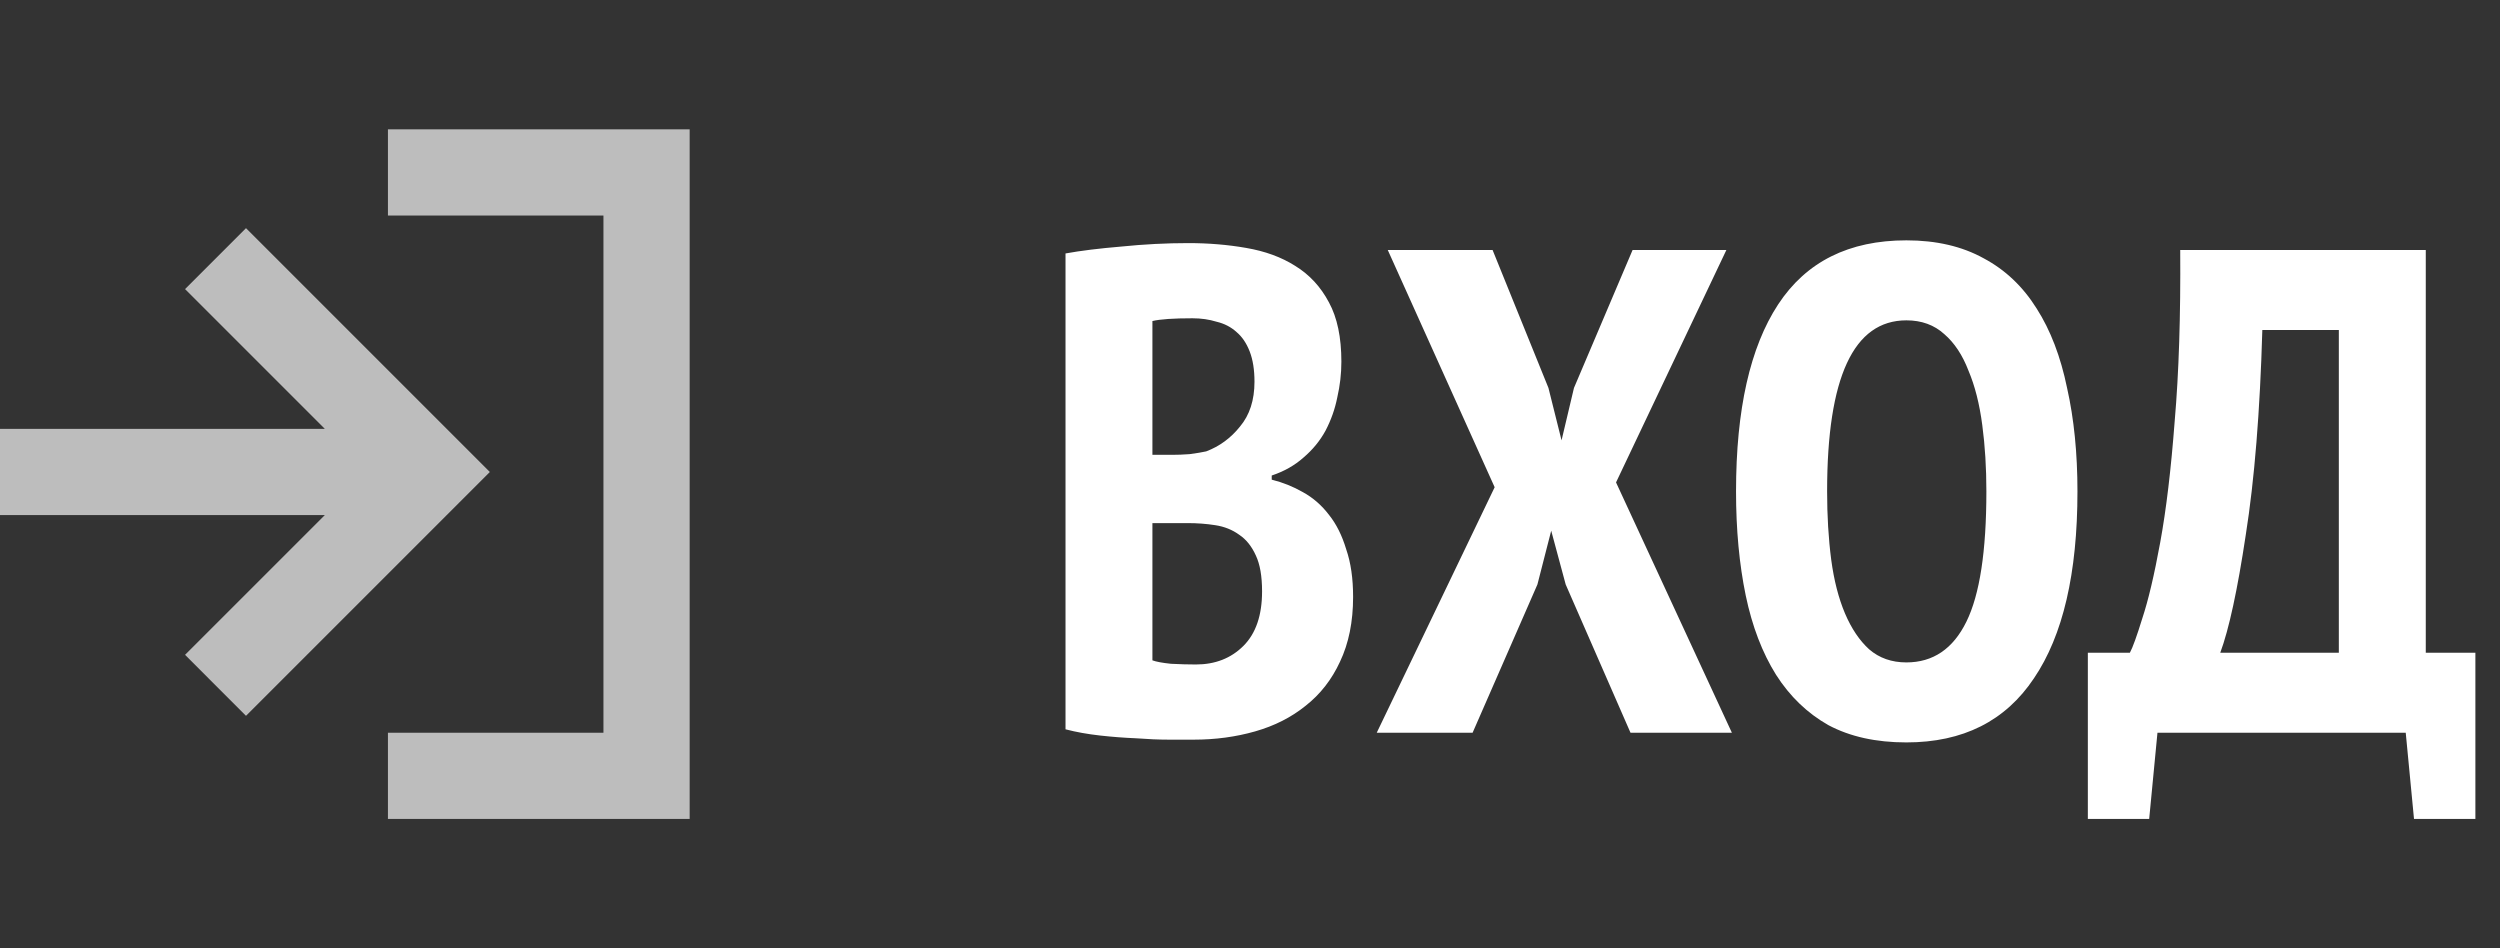 <svg width="58" height="22" viewBox="0 0 58 22" fill="none" xmlns="http://www.w3.org/2000/svg">
<rect x="0" y="0" width="58" height="22" fill="#333333" stroke="none"/>
<g clip-path="url(#clip0_85200_497)">
<g clip-path="url(#clip1_85200_497)">
<path fill-rule="evenodd" clip-rule="evenodd" d="M9 5H14V17H9V19H15H16V18V4V3H15H9V5ZM4.293 6.707L7.536 9.95H0V11.95H7.536L4.293 15.192L5.707 16.607L10.657 11.657L11.364 10.95L10.657 10.243L5.707 5.293L4.293 6.707Z" fill="#BDBDBD"/>
</g>
<path d="M31.12 8.392C31.12 8.669 31.088 8.947 31.024 9.224C30.971 9.491 30.88 9.747 30.752 9.992C30.624 10.227 30.453 10.435 30.24 10.616C30.037 10.797 29.792 10.936 29.504 11.032V11.128C29.76 11.192 30 11.288 30.224 11.416C30.459 11.544 30.661 11.72 30.832 11.944C31.003 12.157 31.136 12.424 31.232 12.744C31.339 13.053 31.392 13.421 31.392 13.848C31.392 14.424 31.291 14.925 31.088 15.352C30.896 15.768 30.629 16.109 30.288 16.376C29.957 16.643 29.568 16.84 29.12 16.968C28.672 17.096 28.197 17.16 27.696 17.16C27.547 17.16 27.355 17.16 27.12 17.16C26.885 17.16 26.629 17.149 26.352 17.128C26.085 17.117 25.808 17.096 25.52 17.064C25.232 17.032 24.965 16.984 24.72 16.92V5.88C25.072 5.816 25.504 5.763 26.016 5.72C26.539 5.667 27.056 5.64 27.568 5.64C28.037 5.64 28.485 5.677 28.912 5.752C29.349 5.827 29.728 5.965 30.048 6.168C30.379 6.371 30.64 6.653 30.832 7.016C31.024 7.368 31.12 7.827 31.12 8.392ZM27.744 15.416C28.192 15.416 28.56 15.272 28.848 14.984C29.136 14.696 29.28 14.275 29.28 13.72C29.28 13.368 29.232 13.091 29.136 12.888C29.04 12.675 28.912 12.515 28.752 12.408C28.592 12.291 28.405 12.216 28.192 12.184C27.989 12.152 27.776 12.136 27.552 12.136H26.736V15.32C26.821 15.352 26.965 15.379 27.168 15.4C27.381 15.411 27.573 15.416 27.744 15.416ZM27.2 10.552C27.317 10.552 27.451 10.547 27.6 10.536C27.76 10.515 27.888 10.493 27.984 10.472C28.293 10.355 28.555 10.163 28.768 9.896C28.992 9.629 29.104 9.283 29.104 8.856C29.104 8.579 29.067 8.344 28.992 8.152C28.917 7.96 28.816 7.811 28.688 7.704C28.56 7.587 28.405 7.507 28.224 7.464C28.053 7.411 27.867 7.384 27.664 7.384C27.227 7.384 26.917 7.405 26.736 7.448V10.552H27.2ZM34.676 11.304L32.196 5.8H34.628L35.924 9L36.228 10.216L36.516 9L37.876 5.8H40.052L37.492 11.192L40.18 17H37.828L36.324 13.56L35.988 12.312L35.668 13.56L34.164 17H31.94L34.676 11.304ZM40.276 11.4C40.276 9.501 40.602 8.056 41.252 7.064C41.903 6.072 42.895 5.576 44.228 5.576C44.922 5.576 45.519 5.715 46.02 5.992C46.522 6.259 46.932 6.648 47.252 7.16C47.572 7.661 47.807 8.275 47.956 9C48.117 9.715 48.197 10.515 48.197 11.4C48.197 13.299 47.861 14.744 47.188 15.736C46.527 16.728 45.541 17.224 44.228 17.224C43.525 17.224 42.922 17.091 42.42 16.824C41.93 16.547 41.525 16.157 41.205 15.656C40.885 15.144 40.65 14.531 40.501 13.816C40.351 13.091 40.276 12.285 40.276 11.4ZM42.389 11.4C42.389 11.965 42.42 12.493 42.484 12.984C42.548 13.464 42.655 13.88 42.804 14.232C42.954 14.584 43.141 14.861 43.364 15.064C43.599 15.267 43.887 15.368 44.228 15.368C44.847 15.368 45.311 15.053 45.62 14.424C45.93 13.795 46.084 12.787 46.084 11.4C46.084 10.856 46.053 10.344 45.989 9.864C45.925 9.373 45.818 8.952 45.669 8.6C45.53 8.237 45.343 7.955 45.108 7.752C44.874 7.539 44.581 7.432 44.228 7.432C43.002 7.432 42.389 8.755 42.389 11.4ZM57.429 19H56.005L55.813 17H50.053L49.861 19H48.438V15.144H49.413C49.477 15.027 49.574 14.76 49.702 14.344C49.84 13.928 49.979 13.341 50.117 12.584C50.256 11.827 50.368 10.888 50.453 9.768C50.55 8.648 50.592 7.325 50.581 5.8H56.278V15.144H57.429V19ZM54.261 15.144V7.656H52.486C52.432 9.544 52.304 11.128 52.102 12.408C51.91 13.688 51.712 14.6 51.51 15.144H54.261Z" fill="white"/>
</g>
<defs>
<clipPath id="clip0_85200_497">
<rect width="58" height="22" fill="white"/>
</clipPath>
<clipPath id="clip1_85200_497">
<rect width="16" height="16" fill="white" transform="translate(0 3)"/>
</clipPath>
</defs>
</svg>
